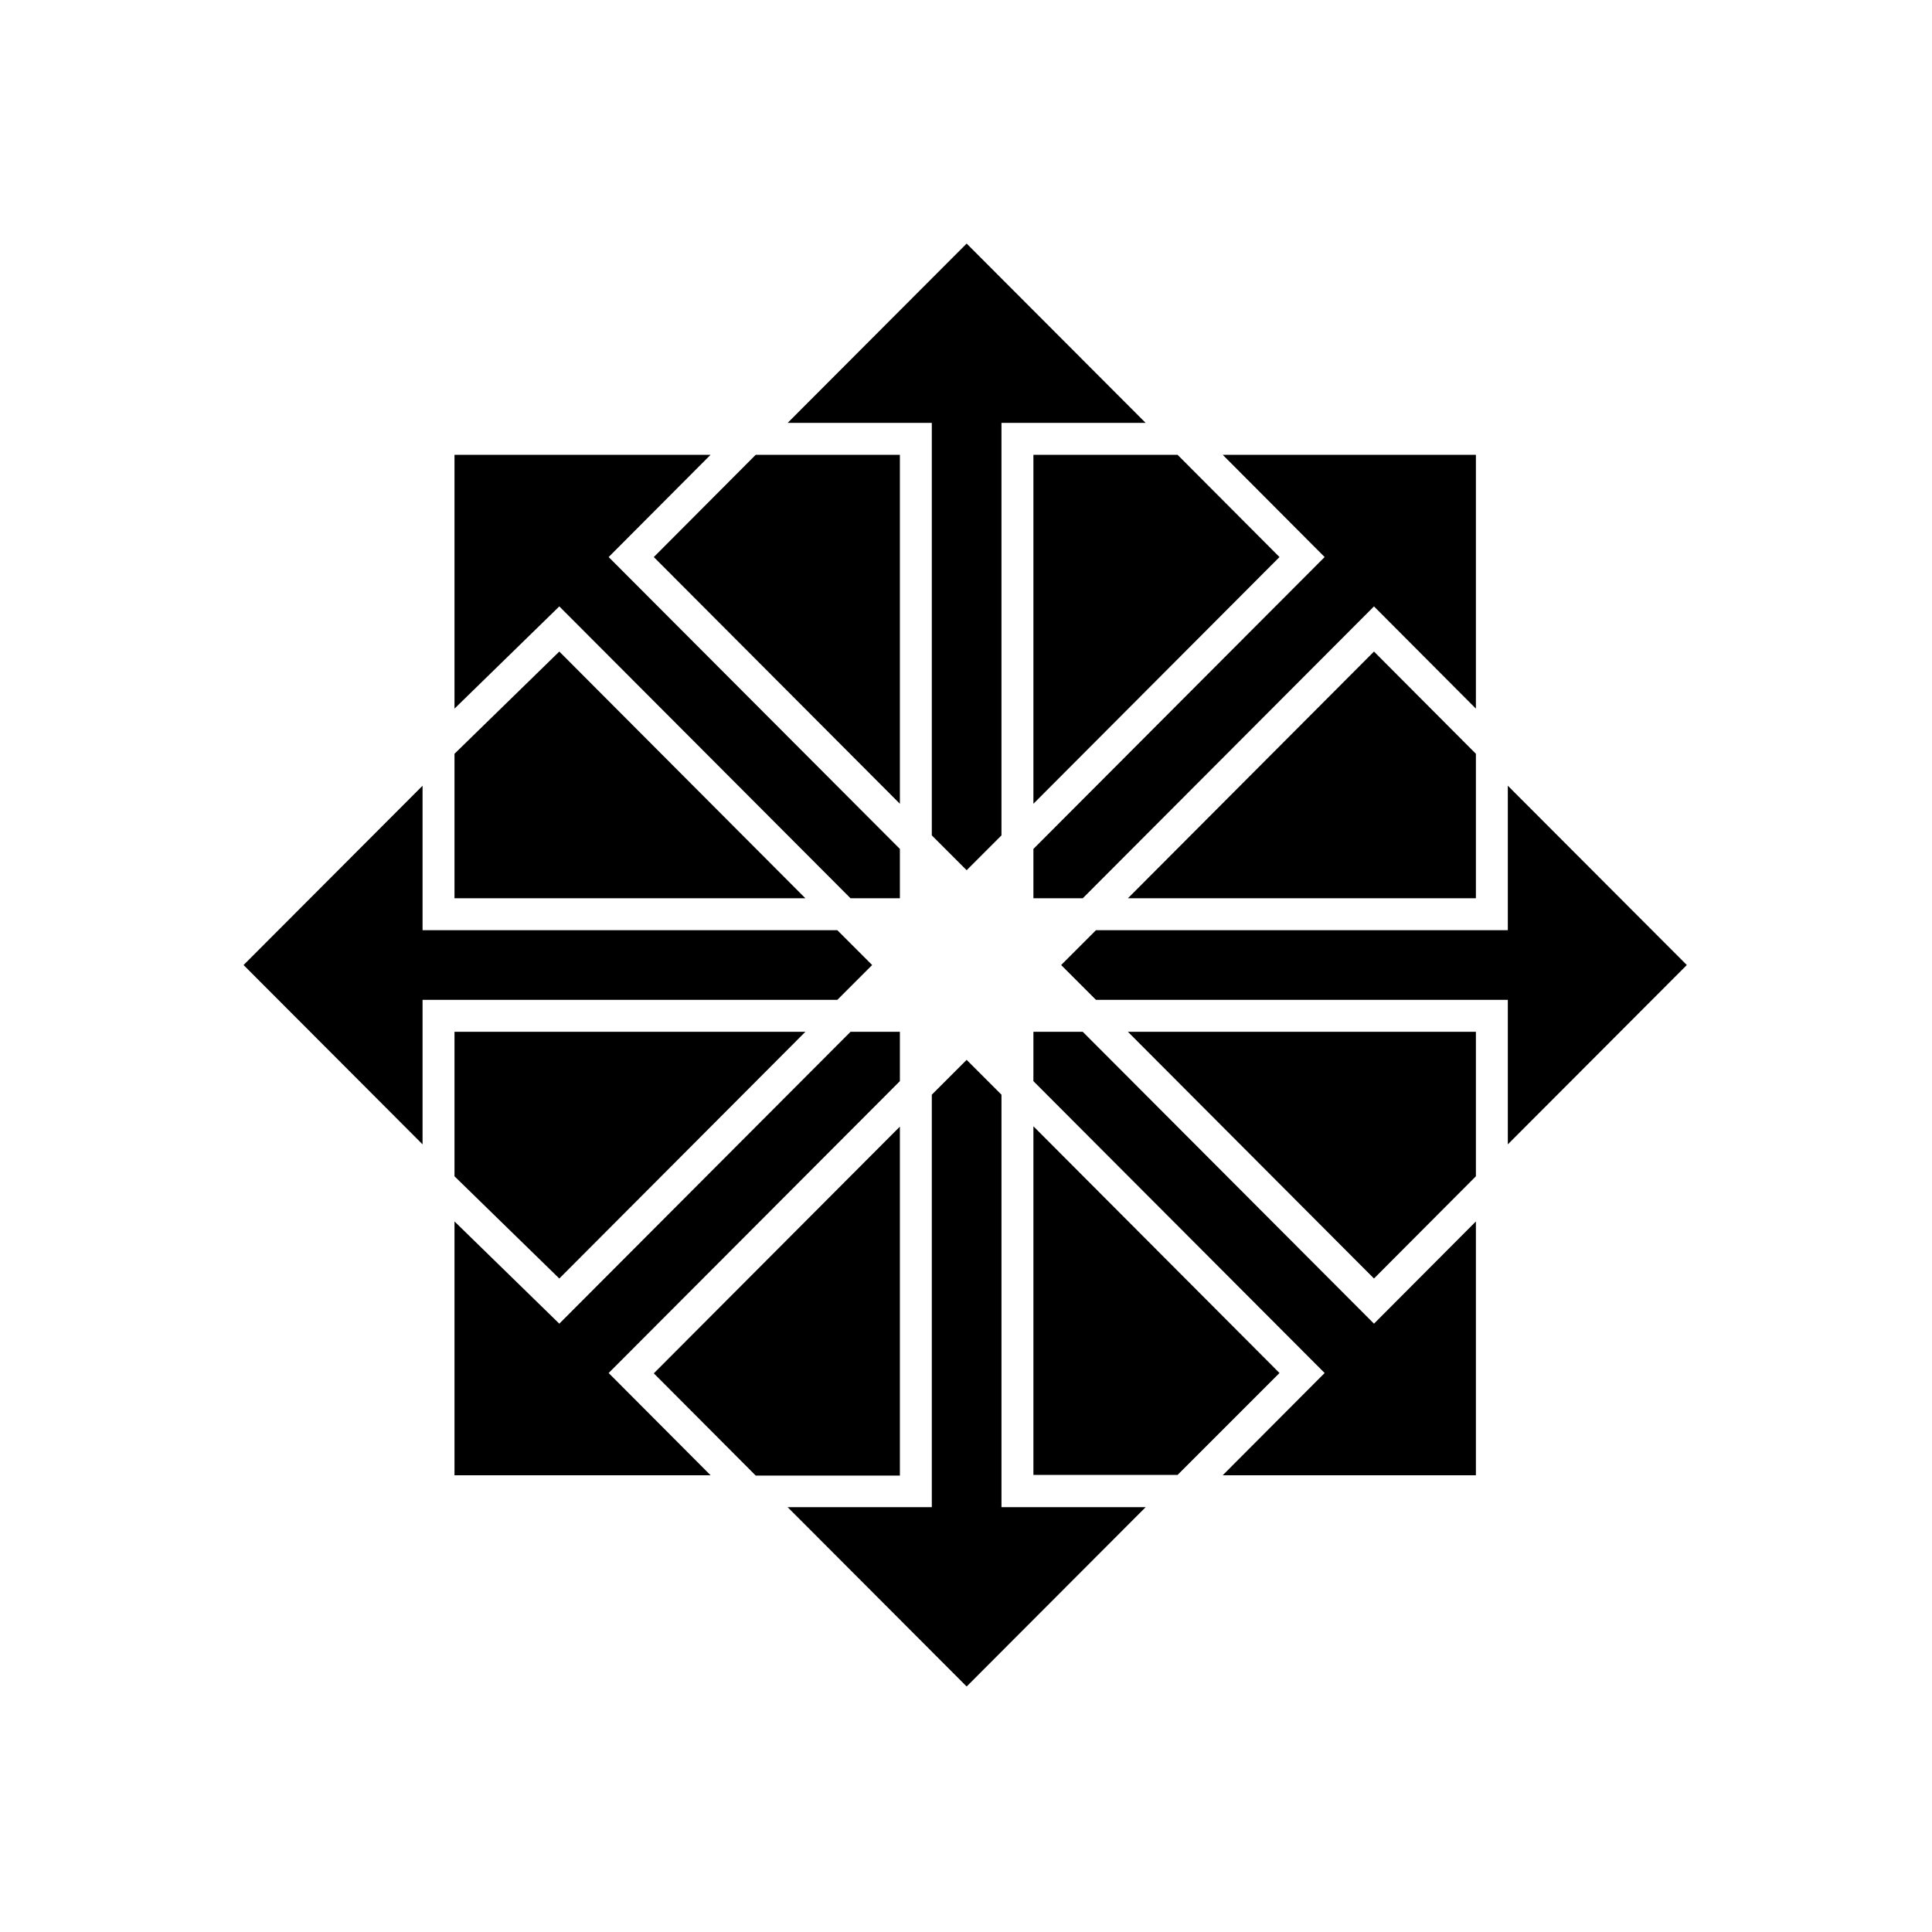 <svg xmlns="http://www.w3.org/2000/svg" width="100%" height="100%" viewBox="0 0 599.04 599.04"><path d="M365.12 141.02l31.6 31.7-76.3 76.5V141.02z m-162.4 31.7l76.3 76.5V141.02h-44.7z m41.5-41.6h44.7v127.9l10.8 10.8 10.8-10.8V131.12h44.7L299.72 75.52z m26.2 168.1l-10.8-10.8H131.02v-44.8L75.52 299.22l55.5 55.6v-44.8h128.6l10.8-10.8z m79.3-20.7h107.9v-44.8l-31.6-31.7z m173.3 20.7L467.52 243.62v44.8H339.82l-10.8 10.8 10.8 10.8H467.52v44.8l55.5-55.6zM140.92 219.72l32.5-31.7 90.3 90.5h15.3v-15.3l-90.3-90.5 31.6-31.7H140.92z m316.7-78.7h-78.5l31.6 31.7-90.3 90.5V278.52h15.3l90.3-90.5 31.6 31.7zM279.02 457.42V349.32l-76.3 76.5 31.6 31.7h44.7zM140.92 278.52h108.8l-76.3-76.5-32.5 31.7z m316.7 100.2l-31.6 31.7-90.3-90.5h-15.3v15.3l90.3 90.5-31.6 31.7h78.5z m0-58.8H349.72l76.3 76.5 31.6-31.7z m-60.9 105.8l-76.3-76.5v108.1h44.7zM173.42 396.42l76.3-76.5H140.92v44.8z m181.8 70.9H310.52V339.42l-10.8-10.8-10.8 10.8v127.9h-44.7l55.5 55.6z m-166.5-41.6l90.3-90.5v-15.3h-15.3l-90.3 90.5-32.5-31.7v78.7h79.4z" /></svg>